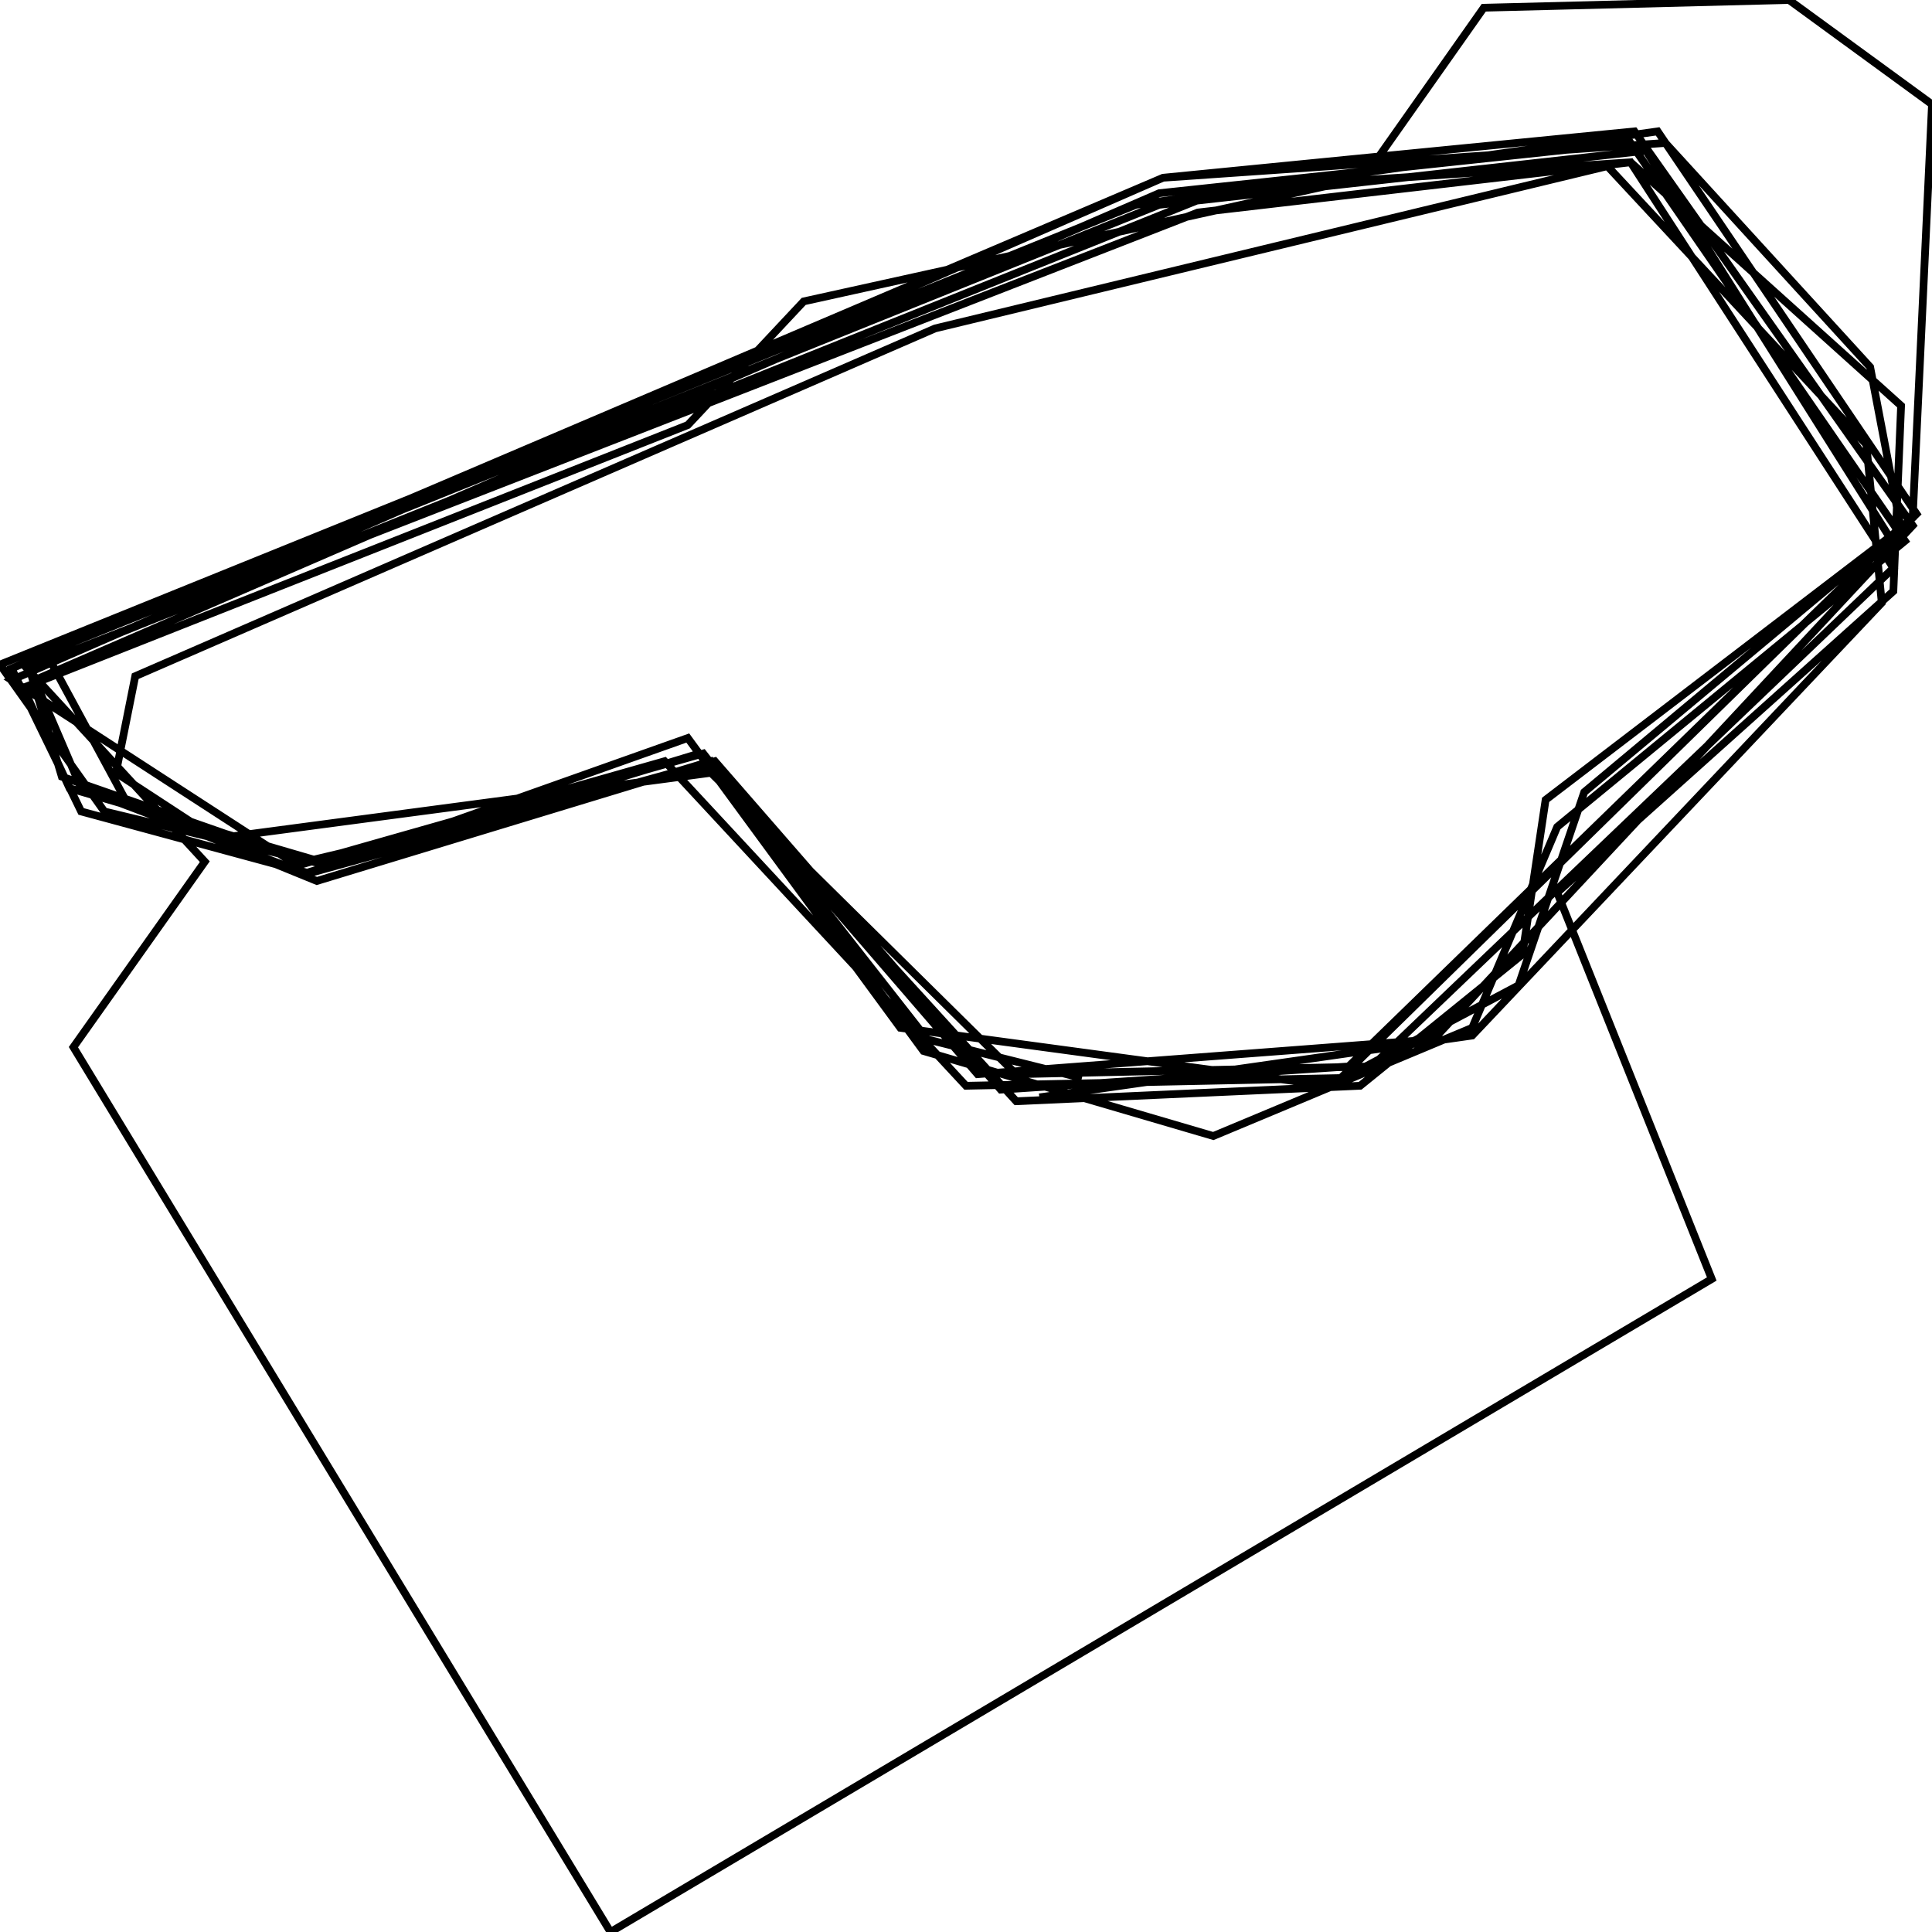 <svg xmlns="http://www.w3.org/2000/svg" viewBox="0 0 500 500"><path d="M269,284l112,-16l106,-112l-4,-41l-67,-72l-174,42l-207,90l-5,25l26,17l128,-17l79,78l92,-2l135,-129l-68,-105l-112,13l-303,118l46,50l-34,48l139,229l285,-169l-40,-100l87,-78l2,-48l-70,-63l-105,7l-304,122l20,37l49,20l102,-31l55,75l75,22l67,-28l22,-52l90,-74l-71,-103l-122,13l-291,126l12,28l58,22l102,-31l82,90l89,-4l42,-34l6,-40l89,-68l-63,-100l-126,14l-293,118l9,30l63,22l105,-25l69,80l118,-9l124,-133l-72,-102l-122,12l-298,127l18,37l59,16l105,-29l74,85l90,-6l143,-139l-8,-42l-53,-58l-130,9l-298,130l74,48l95,-27l78,84l97,-2l149,-146l-67,-99l-135,19l-294,119l27,38l58,14l93,-33l55,75l111,15l49,-26l17,-50l85,-71l5,-107l-37,-27l-79,2l-31,44l-145,32l-30,32l-172,68l12,26l65,19l99,-28l58,74l40,10" fill="none" stroke="currentColor" stroke-width="2"/></svg>